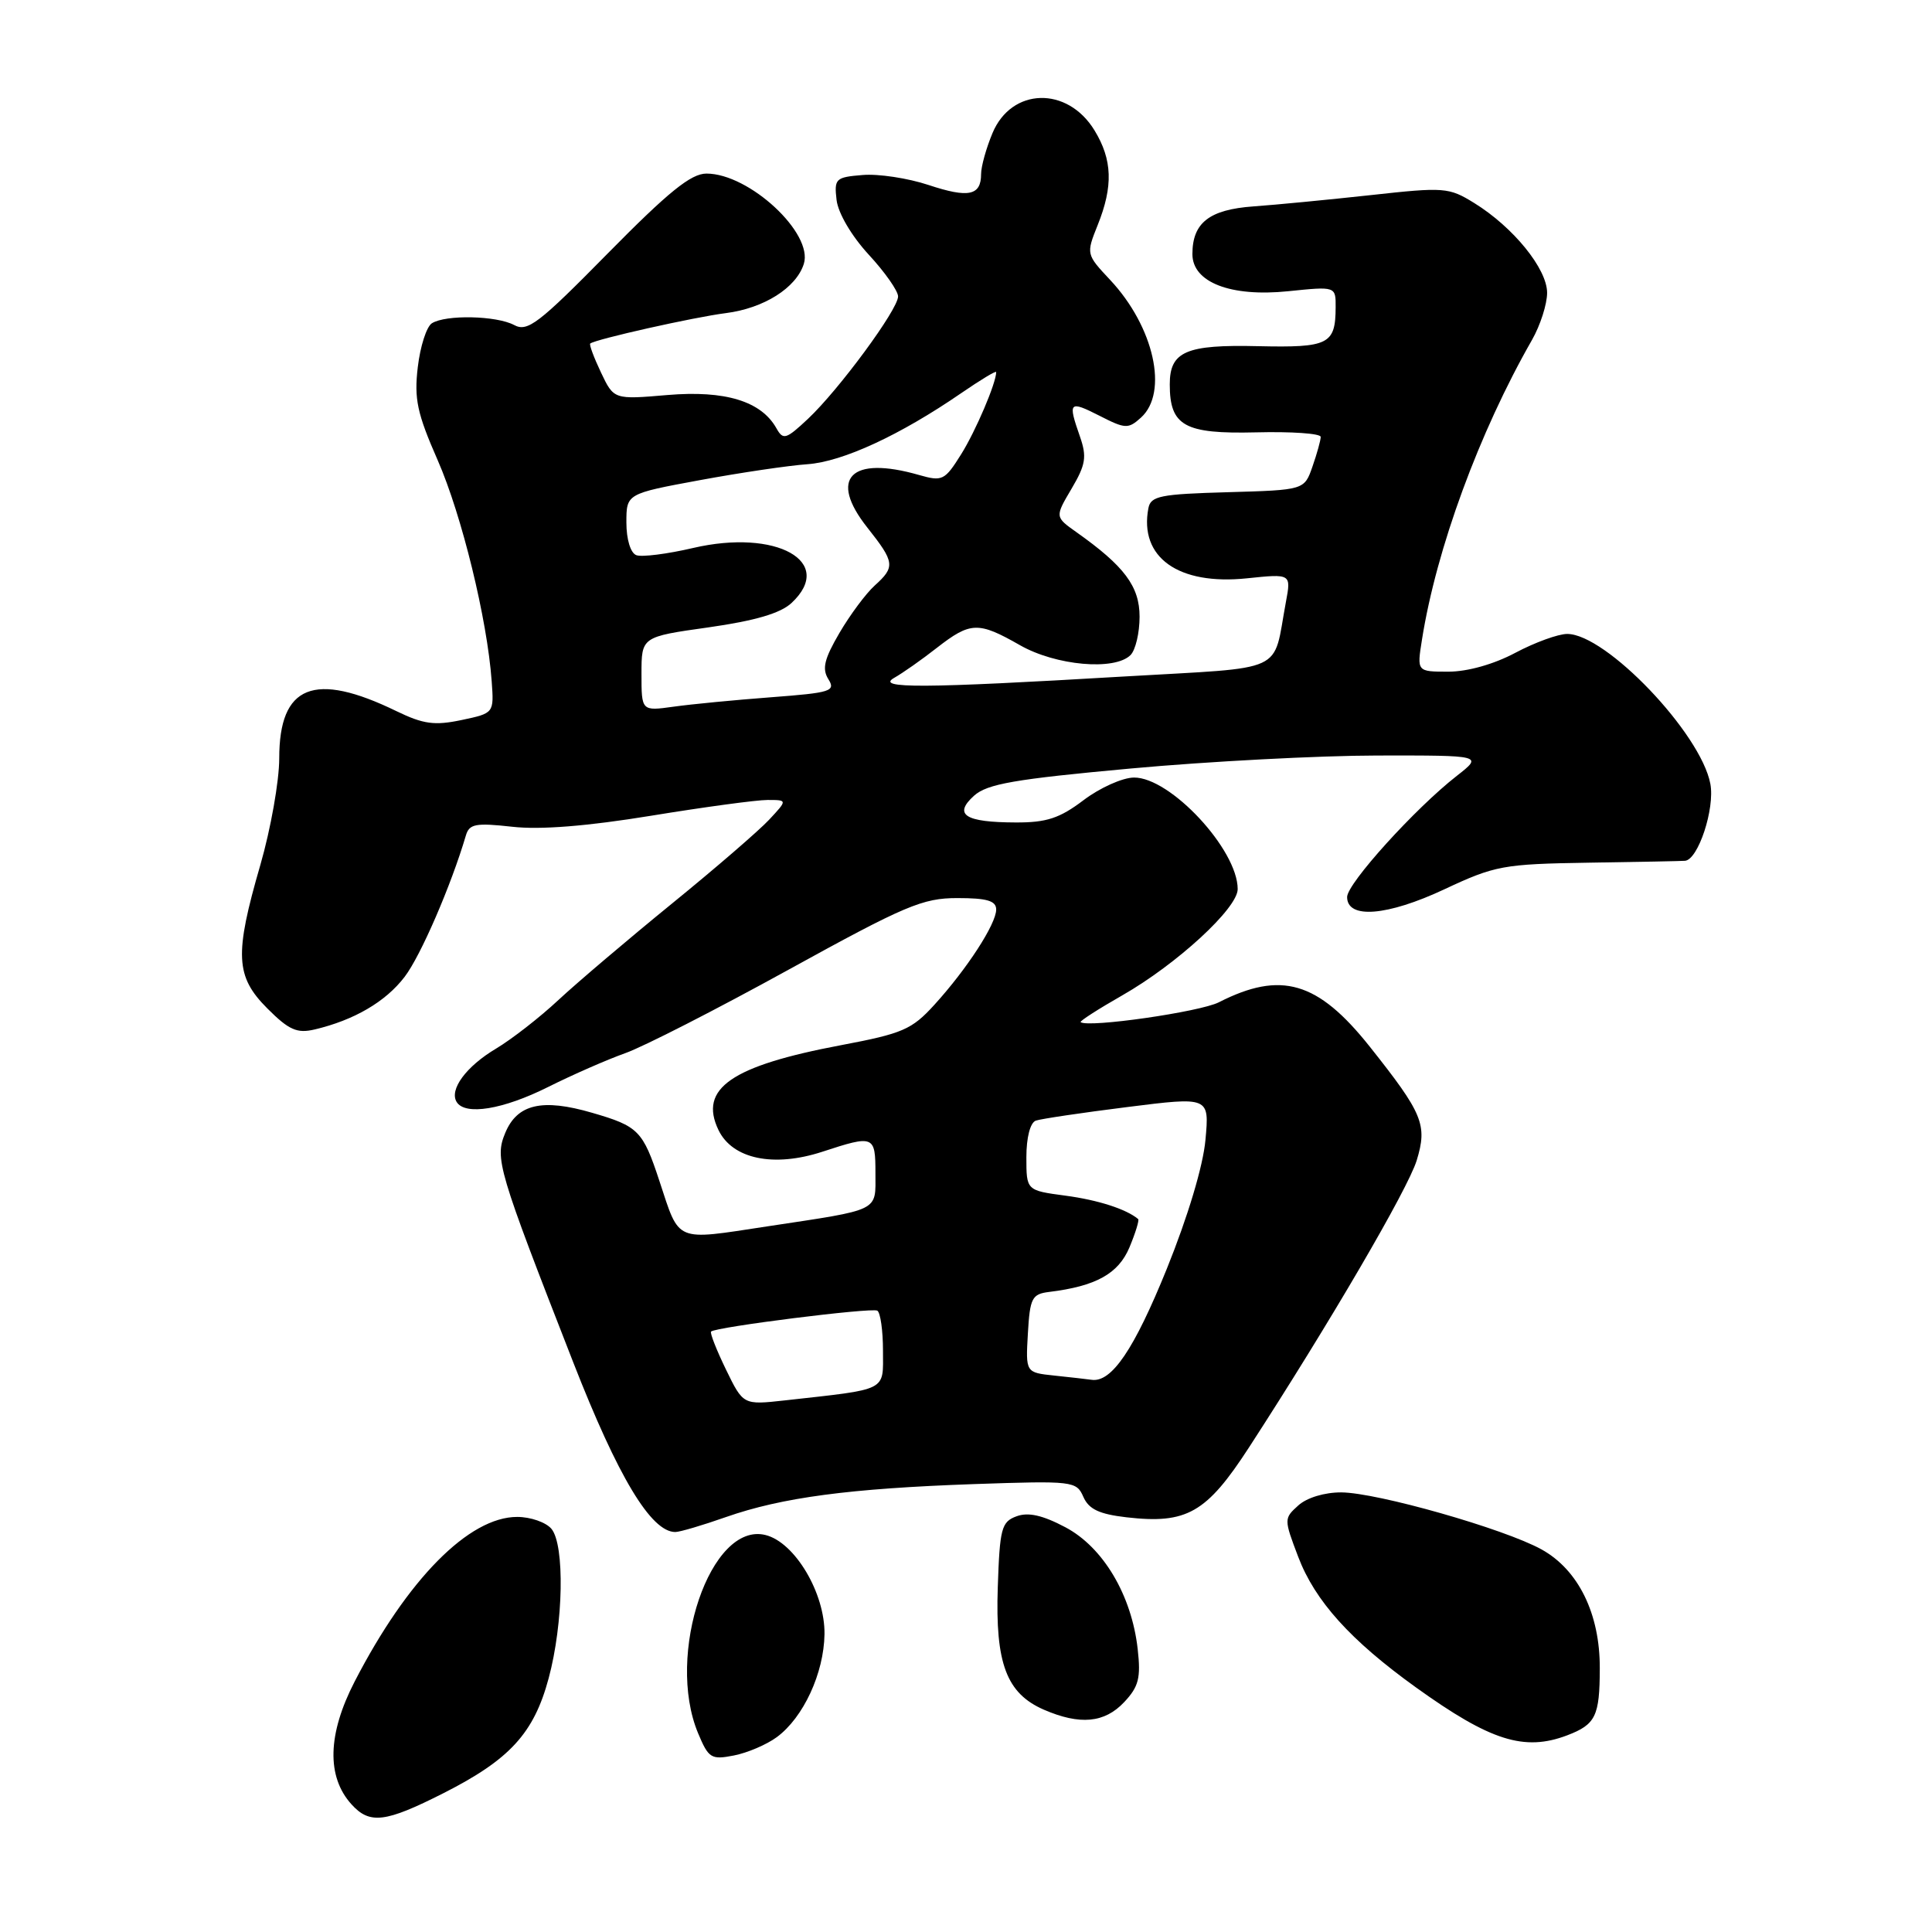 <?xml version="1.0" encoding="UTF-8" standalone="no"?>
<!DOCTYPE svg PUBLIC "-//W3C//DTD SVG 1.1//EN" "http://www.w3.org/Graphics/SVG/1.1/DTD/svg11.dtd" >
<svg xmlns="http://www.w3.org/2000/svg" xmlns:xlink="http://www.w3.org/1999/xlink" version="1.1" viewBox="0 0 256 256">
 <g >
 <path fill="currentColor"
d=" M 58.77 237.60 C 67.55 233.15 70.74 229.67 72.70 222.38 C 74.66 215.10 74.85 204.73 73.07 202.58 C 72.34 201.71 70.30 201.00 68.53 201.00 C 62.14 201.00 54.00 209.24 47.00 222.80 C 43.40 229.77 43.25 235.41 46.57 239.08 C 48.99 241.76 51.05 241.51 58.77 237.60 Z  M 102.93 230.18 C 106.45 227.59 109.17 221.71 109.25 216.55 C 109.33 211.11 105.33 204.37 101.44 203.40 C 94.16 201.57 88.15 219.23 92.50 229.66 C 93.89 232.99 94.24 233.20 97.25 232.61 C 99.04 232.26 101.59 231.17 102.93 230.18 Z  M 207.66 229.94 C 211.43 228.50 211.97 227.41 211.98 221.07 C 212.01 213.83 209.14 208.00 204.25 205.30 C 199.29 202.56 182.49 197.78 177.73 197.75 C 175.52 197.74 173.16 198.45 172.03 199.48 C 170.12 201.20 170.12 201.29 172.02 206.29 C 174.24 212.13 178.94 217.35 187.62 223.59 C 197.49 230.68 201.97 232.10 207.66 229.94 Z  M 148.96 225.54 C 150.89 223.49 151.18 222.33 150.75 218.51 C 149.95 211.37 146.18 205.02 141.17 202.37 C 138.15 200.77 136.24 200.34 134.69 200.92 C 132.70 201.65 132.47 202.52 132.21 210.34 C 131.87 220.42 133.37 224.38 138.31 226.54 C 143.09 228.61 146.36 228.31 148.96 225.54 Z  M 96.19 201.02 C 103.61 198.42 112.56 197.23 129.05 196.65 C 142.20 196.20 142.63 196.25 143.55 198.34 C 144.27 199.98 145.65 200.63 149.26 201.05 C 157.26 201.97 159.86 200.48 165.50 191.79 C 176.16 175.36 186.55 157.57 187.72 153.76 C 189.16 149.04 188.55 147.56 181.48 138.66 C 174.62 130.04 169.74 128.61 161.50 132.81 C 159.01 134.08 144.22 136.21 143.19 135.44 C 143.02 135.32 145.50 133.72 148.69 131.90 C 155.94 127.76 164.00 120.35 164.00 117.81 C 164.00 112.58 155.07 102.98 150.25 103.03 C 148.74 103.04 145.73 104.39 143.57 106.03 C 140.40 108.43 138.66 109.00 134.57 108.98 C 127.86 108.96 126.29 107.95 129.06 105.44 C 130.81 103.87 134.42 103.24 149.84 101.83 C 160.10 100.89 174.80 100.12 182.50 100.11 C 196.50 100.09 196.50 100.09 193.04 102.80 C 187.51 107.11 178.50 117.07 178.50 118.86 C 178.50 121.81 183.81 121.39 191.40 117.83 C 198.10 114.69 199.18 114.49 210.50 114.31 C 217.10 114.21 222.84 114.10 223.27 114.06 C 225.02 113.92 227.25 107.14 226.63 103.86 C 225.36 97.15 212.80 84.00 207.66 84.00 C 206.47 84.00 203.37 85.13 200.79 86.50 C 197.94 88.02 194.45 89.00 191.92 89.00 C 187.74 89.00 187.74 89.00 188.42 84.75 C 190.32 72.75 195.99 57.29 203.01 45.02 C 204.10 43.10 205.00 40.30 205.00 38.80 C 205.00 35.62 200.52 30.10 195.34 26.90 C 191.98 24.82 191.37 24.78 181.66 25.85 C 176.07 26.46 169.06 27.14 166.08 27.35 C 160.24 27.77 158.00 29.52 158.00 33.67 C 158.00 37.41 163.06 39.37 170.68 38.59 C 177.00 37.94 177.00 37.94 176.98 40.72 C 176.96 45.63 176.06 46.08 166.72 45.87 C 157.15 45.64 155.00 46.57 155.00 50.93 C 155.00 56.44 156.94 57.52 166.42 57.29 C 171.14 57.17 175.00 57.44 175.00 57.89 C 175.00 58.34 174.51 60.10 173.91 61.82 C 172.83 64.93 172.83 64.93 162.68 65.22 C 153.76 65.47 152.48 65.72 152.17 67.33 C 150.92 73.86 156.14 77.58 165.23 76.63 C 171.09 76.02 171.09 76.02 170.39 79.76 C 168.59 89.38 170.81 88.36 148.93 89.64 C 122.19 91.22 115.94 91.25 118.50 89.81 C 119.60 89.19 122.14 87.41 124.14 85.84 C 128.60 82.37 129.63 82.34 135.15 85.49 C 139.89 88.20 147.70 88.90 149.80 86.80 C 150.46 86.14 151.00 83.86 151.00 81.72 C 151.00 77.70 148.99 75.01 142.61 70.50 C 139.78 68.49 139.78 68.49 141.99 64.75 C 143.87 61.56 144.03 60.53 143.10 57.85 C 141.48 53.22 141.65 53.04 145.69 55.09 C 149.11 56.84 149.50 56.86 151.19 55.33 C 154.86 52.00 152.91 43.29 147.10 37.09 C 143.92 33.70 143.91 33.67 145.45 29.82 C 147.52 24.67 147.40 21.16 145.03 17.28 C 141.44 11.39 134.03 11.59 131.51 17.64 C 130.68 19.62 130.00 22.06 130.00 23.06 C 130.00 25.93 128.33 26.27 123.03 24.51 C 120.32 23.61 116.39 23.01 114.30 23.19 C 110.72 23.48 110.52 23.67 110.85 26.50 C 111.06 28.25 112.83 31.26 115.10 33.73 C 117.25 36.05 119.00 38.55 119.00 39.28 C 119.00 41.00 111.16 51.65 107.06 55.50 C 104.15 58.23 103.77 58.34 102.88 56.75 C 100.87 53.16 96.09 51.70 88.47 52.34 C 81.34 52.95 81.34 52.95 79.63 49.35 C 78.69 47.37 78.05 45.65 78.21 45.52 C 78.94 44.94 91.98 42.02 96.18 41.49 C 101.21 40.85 105.50 38.15 106.51 34.97 C 107.80 30.91 99.28 23.00 93.61 23.00 C 91.56 23.00 88.58 25.41 80.54 33.57 C 71.37 42.89 69.90 44.02 68.13 43.07 C 65.79 41.82 59.06 41.67 57.22 42.84 C 56.52 43.29 55.68 45.90 55.36 48.64 C 54.86 52.86 55.27 54.77 58.00 60.99 C 61.19 68.28 64.56 82.05 65.15 90.26 C 65.46 94.50 65.46 94.50 61.15 95.41 C 57.58 96.16 56.10 95.96 52.53 94.23 C 41.61 88.92 37.00 90.78 37.00 100.48 C 37.00 103.50 35.87 109.85 34.50 114.60 C 31.04 126.52 31.19 129.39 35.44 133.64 C 38.28 136.48 39.35 136.96 41.69 136.41 C 46.91 135.18 51.10 132.74 53.62 129.43 C 55.74 126.66 59.78 117.32 61.73 110.71 C 62.18 109.17 63.02 109.01 67.88 109.55 C 71.60 109.97 77.82 109.47 86.27 108.09 C 93.30 106.94 100.24 106.00 101.70 106.00 C 104.35 106.00 104.35 106.00 101.92 108.61 C 100.59 110.04 94.78 115.06 89.00 119.76 C 83.22 124.47 76.47 130.20 74.00 132.50 C 71.53 134.81 67.81 137.70 65.74 138.94 C 61.77 141.30 59.50 144.38 60.51 146.02 C 61.64 147.84 66.65 147.02 72.61 144.04 C 75.87 142.41 80.48 140.39 82.85 139.55 C 85.23 138.71 94.94 133.75 104.45 128.51 C 119.96 119.97 122.25 119.00 126.86 119.00 C 130.79 119.00 132.00 119.36 132.00 120.52 C 132.00 122.43 128.14 128.38 123.81 133.14 C 120.83 136.42 119.60 136.95 111.50 138.48 C 96.89 141.23 92.56 144.23 95.20 149.73 C 97.05 153.58 102.51 154.72 108.97 152.61 C 115.80 150.37 116.00 150.45 116.00 155.43 C 116.00 160.60 116.81 160.21 101.61 162.51 C 89.31 164.38 90.09 164.71 87.38 156.50 C 85.18 149.82 84.60 149.23 78.46 147.45 C 71.84 145.52 68.54 146.29 66.95 150.11 C 65.54 153.52 65.94 154.87 75.95 180.50 C 81.90 195.73 86.27 203.00 89.48 203.00 C 90.08 203.00 93.10 202.11 96.19 201.02 Z  M 96.19 181.46 C 94.94 178.88 94.05 176.62 94.22 176.44 C 94.84 175.83 115.51 173.23 116.25 173.67 C 116.66 173.92 117.00 176.30 117.00 178.97 C 117.00 184.42 117.80 184.02 103.99 185.56 C 98.48 186.17 98.48 186.17 96.19 181.46 Z  M 139.70 182.27 C 135.90 181.87 135.90 181.87 136.20 176.69 C 136.47 172.00 136.74 171.47 139.00 171.19 C 145.22 170.43 148.19 168.78 149.66 165.28 C 150.46 163.36 150.98 161.67 150.81 161.53 C 149.22 160.20 145.46 159.00 141.17 158.43 C 136.00 157.74 136.00 157.74 136.00 153.34 C 136.00 150.72 136.51 148.76 137.25 148.49 C 137.94 148.25 143.39 147.44 149.37 146.69 C 160.25 145.32 160.25 145.32 159.73 151.03 C 159.42 154.49 157.40 161.21 154.61 168.12 C 150.28 178.81 147.29 183.22 144.64 182.83 C 144.01 182.74 141.79 182.49 139.70 182.27 Z  M 85.00 89.30 C 85.00 84.38 85.00 84.38 93.88 83.13 C 100.06 82.25 103.41 81.27 104.88 79.90 C 110.75 74.43 102.88 70.04 91.84 72.61 C 88.42 73.41 85.03 73.84 84.31 73.56 C 83.55 73.27 83.00 71.47 83.00 69.24 C 83.00 65.42 83.00 65.42 92.75 63.62 C 98.11 62.63 104.53 61.68 107.00 61.51 C 111.66 61.18 119.27 57.66 127.37 52.09 C 129.92 50.34 132.00 49.08 132.00 49.30 C 132.00 50.75 129.29 57.10 127.36 60.19 C 125.18 63.67 124.87 63.82 121.78 62.94 C 112.71 60.33 109.74 63.36 114.93 69.91 C 118.57 74.51 118.65 75.11 115.90 77.59 C 114.74 78.64 112.64 81.46 111.23 83.87 C 109.22 87.31 108.90 88.61 109.76 89.99 C 110.76 91.59 110.11 91.79 102.18 92.39 C 97.40 92.75 91.59 93.31 89.25 93.64 C 85.00 94.23 85.00 94.23 85.00 89.30 Z "/>
</g>
</svg>